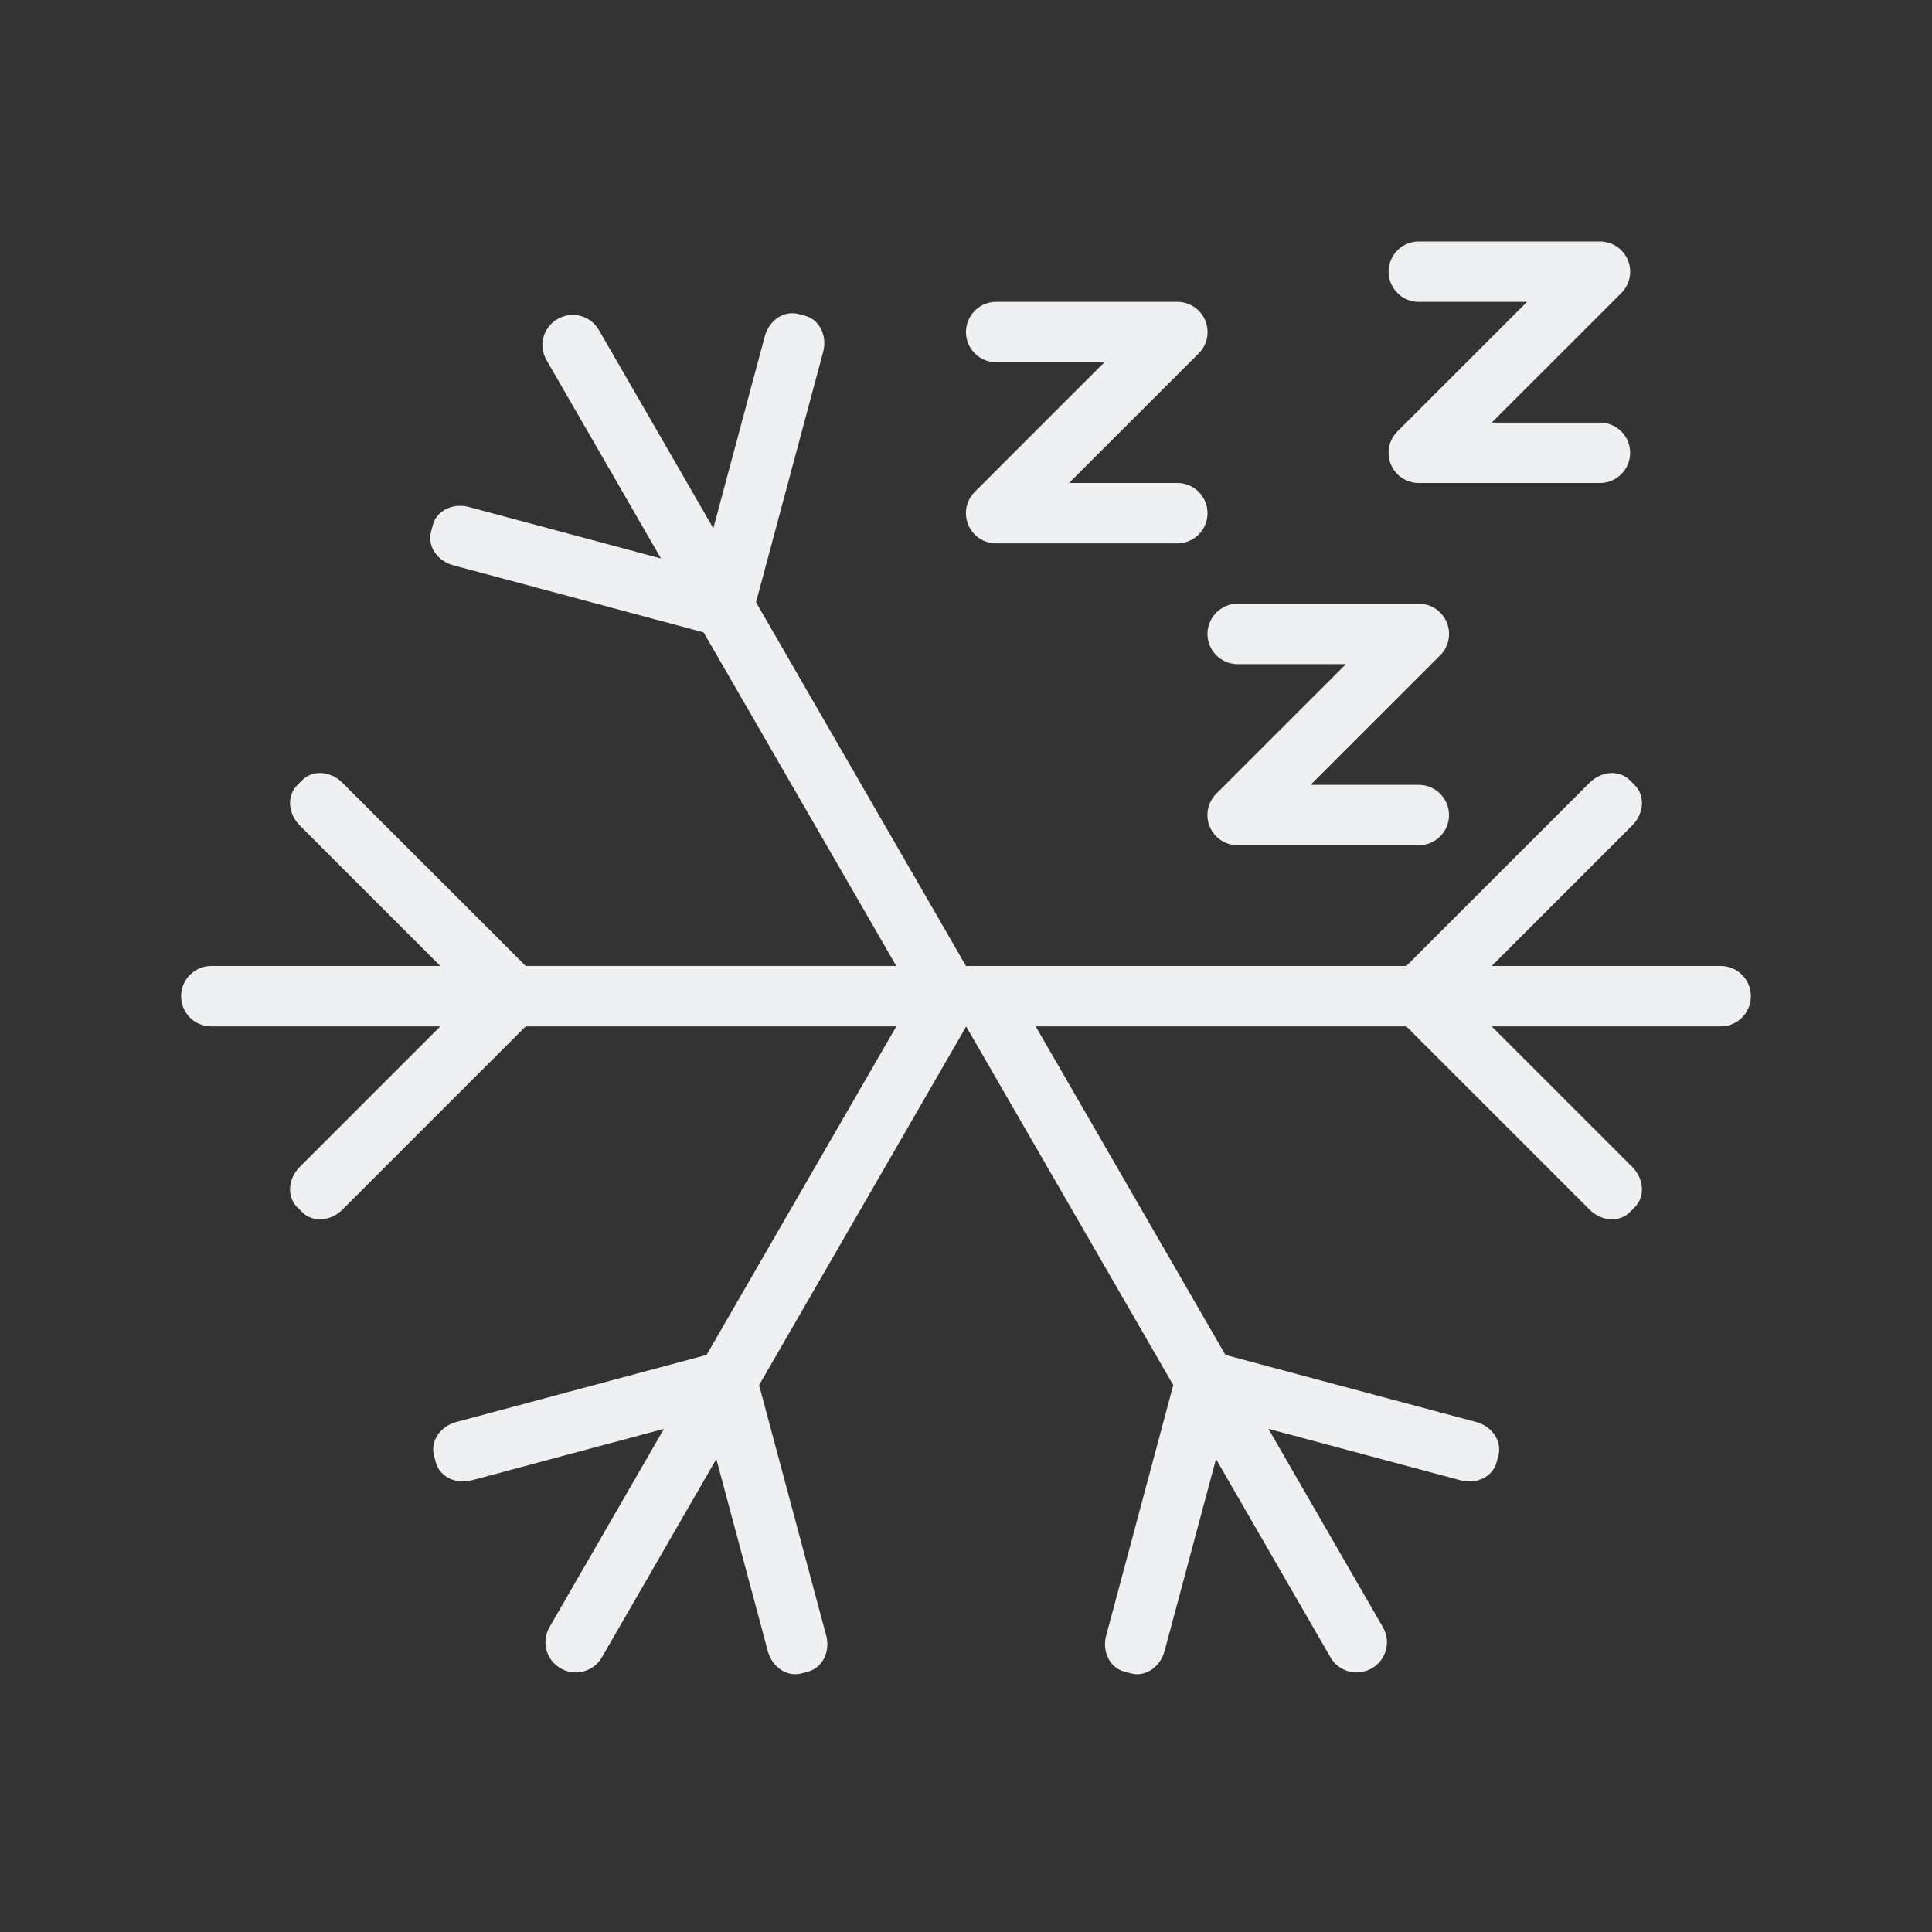 <?xml version="1.0" encoding="UTF-8" standalone="no"?>
<svg
   version="1.1"
   id="svg2"
   viewBox="0 0 32 32"
   sodipodi:docname="system.svg"
   inkscape:version="1.3 (0e150ed6c4, 2023-07-21)"
   width="32"
   height="32"
   xmlns:inkscape="http://www.inkscape.org/namespaces/inkscape"
   xmlns:sodipodi="http://sodipodi.sourceforge.net/DTD/sodipodi-0.dtd"
   xmlns:xlink="http://www.w3.org/1999/xlink"
   xmlns="http://www.w3.org/2000/svg"
   xmlns:svg="http://www.w3.org/2000/svg"
   xmlns:rdf="http://www.w3.org/1999/02/22-rdf-syntax-ns#"
   xmlns:cc="http://creativecommons.org/ns#"
   xmlns:dc="http://purl.org/dc/elements/1.1/">
  <rect x="0" y="0" width="32" height="32" fill="#333333" stroke="none"/>
  <sodipodi:namedview
     pagecolor="#ffffff"
     bordercolor="#000000"
     borderopacity="1"
     objecttolerance="10"
     gridtolerance="10"
     guidetolerance="10"
     inkscape:pageopacity="0"
     inkscape:pageshadow="2"
     inkscape:window-width="1920"
     inkscape:window-height="994"
     id="namedview78"
     showgrid="false"
     inkscape:zoom="4"
     inkscape:cx="42.25"
     inkscape:cy="-10.875"
     inkscape:window-x="0"
     inkscape:window-y="0"
     inkscape:window-maximized="1"
     inkscape:current-layer="svg2"
     showguides="false"
     inkscape:guide-bbox="true"
     inkscape:lockguides="true"
     inkscape:document-rotation="0"
     inkscape:pagecheckerboard="0"
     inkscape:showpageshadow="false"
     inkscape:deskcolor="#d1d1d1">
    <sodipodi:guide
       position="40,18"
       orientation="0.707,0.707"
       id="guide948"
       inkscape:locked="true" />
    <sodipodi:guide
       position="38,16"
       orientation="-0.707,0.707"
       id="guide950"
       inkscape:locked="true" />
    <inkscape:grid
       type="xygrid"
       id="grid436"
       originx="-22"
       originy="-96"
       spacingy="1"
       spacingx="1"
       units="px"
       visible="false" />
  </sodipodi:namedview>
  <defs
     id="defs3051">
    <style
       type="text/css"
       id="current-color-scheme">.ColorScheme-Text { color:#eff0f1; }&#10;.ColorScheme-Background { color:#eff0f1; }&#10;.ColorScheme-Highlight { color:#3daee9; }&#10;.ColorScheme-ViewText { color:#31363b; }&#10;.ColorScheme-ViewBackground { color:#fcfcfc; }&#10;.ColorScheme-ViewHover { color:#93cee9; }&#10;.ColorScheme-ViewFocus { color:#3daee9; }&#10;.ColorScheme-ButtonText { color:#31363b; }&#10;.ColorScheme-ButtonBackground { color:#eff0f1; }&#10;.ColorScheme-ButtonHover { color:#93cee9; }&#10;.ColorScheme-ButtonFocus { color:#3daee9; }&#10;</style>
  </defs>
  <g
     id="22-22-system-log-out"
     transform="translate(-22,-86)">
    <path
       id="path7"
       d="m 11,52 c 4.986,0 9,-4.014 9,-9 0,-4.986 -4.014,-9 -9,-9 -4.986,0 -9,4.014 -9,9 0,4.986 4.014,9 9,9 z m 0,-1.125 c -4.363,0 -7.875,-3.512 -7.875,-7.875 0,-4.363 3.512,-7.875 7.875,-7.875 4.363,0 7.875,3.512 7.875,7.875 0,4.363 -3.512,7.875 -7.875,7.875 z M 9.545,47.5 13.25,43.795 14.045,43 13.25,42.205 9.545,38.5 8.75,39.295 12.455,43 8.75,46.705 Z"
       style="fill:currentColor;fill-opacity:1;stroke:none;stroke-width:1;stroke-dasharray:none"
       class="ColorScheme-Text" />
    <path
       id="path9"
       d="M 0,32 V 54 H 22 V 32 Z"
       style="fill:none" />
  </g>
  <g
     id="system-log-out"
     transform="translate(-22,-64)">
    <path
       id="path12"
       d="M 38,28 A 12,12 0 0 0 50,16 12,12 0 0 0 38,4 12,12 0 0 0 26,16 12,12 0 0 0 38,28 Z m 0,-1 A 11,11 0 0 1 27,16 11,11 0 0 1 38,5 11,11 0 0 1 49,16 11,11 0 0 1 38,27 Z M 34.73,24 43,16 34.73,8 34,8.707 41.539,16 34,23.293 Z"
       style="fill:currentColor;fill-opacity:1;stroke:none"
       class="ColorScheme-Text" />
    <path
       id="path14"
       d="M 22,0 V 32 H 54 V 0 Z"
       style="opacity:1;fill:none" />
  </g>
  <g
     id="22-22-system-lock-screen"
     transform="translate(-22,-86)">
    <path
       id="path17"
       d="m 65.25,130 c -2.493,0 -4.5,2.007 -4.5,4.5 V 139 H 58.5 V 140.125 148 H 59.625 70.875 72 v -9 H 70.875 69.75 v -4.5 c 0,-2.493 -2.007,-4.5 -4.5,-4.5 z m 0,1.125 c 1.87,0 3.375,1.756 3.375,3.938 V 139 h -6.75 v -3.938 c 0,-2.181 1.505,-3.938 3.375,-3.938 z m -5.625,9 h 11.25 v 6.75 h -11.25 z"
       style="fill:currentColor;fill-opacity:1;stroke:none;stroke-width:1;stroke-dasharray:none"
       class="ColorScheme-Text" />
    <path
       id="path19"
       d="m 54,128 v 22 h 22 v -22 z"
       style="fill:none" />
  </g>
  <g
     transform="translate(32,32)"
     id="system-lock-screen">
    <path
       id="path22"
       d="M 38,4 C 31.373,4 26,9.373 26,16 26,22.627 31.373,28 38,28 44.627,28 50,22.627 50,16 50,9.373 44.627,4 38,4 Z m 0,1 C 44.075,5 49,9.925 49,16 49,22.075 44.075,27 38,27 31.925,27 27,22.075 27,16 27,9.925 31.925,5 38,5 Z m 0,3 c -2.216,0 -4,1.784 -4,4 v 4 h -2 v 1 7 h 1 10 1 V 16 H 43 42 V 12 C 42,9.784 40.216,8 38,8 Z m 0,1 c 1.662,0 3,1.561 3,3.5 V 16 H 35 V 12.5 C 35,10.561 36.338,9 38,9 Z m -5,8 h 10 v 6 H 33 Z"
       style="fill:currentColor;fill-opacity:1;stroke:none"
       class="ColorScheme-Text" />
    <path
       id="path24"
       d="M 22,0 V 32 H 54 V 0 Z"
       style="opacity:1;fill:none" />
  </g>
  <g
     transform="translate(90,-32)"
     id="22-22-system-save-session">
    <path
       id="path37"
       d="m 3,13.004 v 0 1 15 H 4 19 v -1 -11 -0.699 h -0.007 l 0.007,-0.015 -3.293,-3.293 -0.008,0.015 v -0.015 h -0.699 -12 z M 4,14.005 h 3 v 4 1 h 8 v -1 -4 h 0.293 L 18,16.712 v 0.293 11 h -2 v -7 H 15 7 6 v 7 H 4 Z m 4,0 h 3.9 v 4 H 8 Z M 7,22.005 h 8 v 6 H 7 Z"
       style="fill:currentColor;fill-opacity:1;stroke:none"
       class="ColorScheme-Text" />
    <path
       id="path39"
       d="M 0,10 V 32 H 22 V 10 Z"
       style="opacity:1;fill:none" />
  </g>
  <g
     transform="translate(90,-32)"
     id="system-save-session">
    <path
       id="path42"
       d="m 26,4 v 24 h 5 14 5 V 10 L 49,9 45,5 44,4 H 43 32 Z m 1,1 h 5 v 8 H 43 V 5 h 0.586 L 49,10.414 V 27 H 45 V 19 H 31 v 8 h -4 z m 6,0 h 6 v 7 h -6 z m -1,15 h 12 v 7 H 32 Z"
       style="fill:currentColor;fill-opacity:1;stroke:none"
       class="ColorScheme-Text" />
    <path
       id="path44"
       d="M 22,0 V 32 H 54 V 0 Z"
       style="opacity:1;fill:none" />
  </g>
  <g
     id="22-22-system-shutdown"
     transform="translate(-22,-86)">
    <path
       id="path47"
       d="m 9.875,66 v 7.875 h 2.25 V 66 Z m -1.125,0.299 C 4.863,67.294 2,70.794 2,75 c 0,4.986 4.014,9 9,9 4.986,0 9,-4.014 9,-9 0,-4.206 -2.863,-7.706 -6.75,-8.701 v 1.167 c 3.257,0.964 5.625,3.956 5.625,7.534 0,4.363 -3.512,7.875 -7.875,7.875 -4.363,0 -7.875,-3.512 -7.875,-7.875 0,-3.578 2.368,-6.57 5.625,-7.534 z"
       style="fill:currentColor;fill-opacity:1;stroke:none;stroke-width:1;stroke-dasharray:none"
       class="ColorScheme-Text" />
    <path
       id="path49"
       d="M 0,64 V 86 H 22 V 64 Z"
       style="fill:none" />
  </g>
  <g
     transform="translate(-22,-32)"
     id="system-shutdown">
    <path
       id="path52"
       d="M 37,4 V 4.051 5.055 13 h 2 V 5.051 4.047 4 h -1 z m 3,0.17 V 5.191 A 11,11 0 0 1 49,16 11,11 0 0 1 38,27 11,11 0 0 1 27,16 11,11 0 0 1 36,5.189 V 4.182 A 12,12 0 0 0 26,16 12,12 0 0 0 38,28 12,12 0 0 0 50,16 12,12 0 0 0 40,4.17 Z"
       style="fill:currentColor;fill-opacity:1;stroke:none"
       class="ColorScheme-Text" />
    <path
       id="path54"
       d="M 22,0 V 32 H 54 V 0 Z"
       style="opacity:1;fill:none" />
  </g>
  <g
     id="22-22-system-switch-user"
     transform="translate(-22,-86)">
    <path
       id="path890"
       d="m 65.644,34.288 c -2.097,0 -3.395,1.332 -3.582,2.951 v 1.073 l -2.268,-1.603 -0.895,0.699 2.685,2.097 0.895,0.699 0.895,-0.699 2.685,-2.097 -0.895,-0.699 -2.048,1.603 v -1.073 c 0,-1.092 1.122,-1.896 2.527,-1.896 1.405,3.82e-4 2.763,0.805 2.743,1.896 v 0.857 h 1.054 v -0.857 c 0,-1.629 -1.7,-2.95 -3.797,-2.95 z m 2.743,4.862 c -1.164,0 -2.108,0.944 -2.108,2.108 0,1.164 0.944,2.108 2.108,2.108 1.164,0 2.108,-0.944 2.108,-2.108 0,-1.164 -0.944,-2.108 -2.108,-2.108 z m -6.325,2.108 a 2.108,2.108 0 0 0 -2.108,2.108 2.108,2.108 0 0 0 2.108,2.108 2.108,2.108 0 0 0 2.108,-2.108 2.108,2.108 0 0 0 -2.108,-2.108 z m 6.342,3.163 c -1.601,0 -2.914,1.226 -3.14,2.817 0.614,0.698 1.015,1.4 1.015,2.454 v 0 h 2.125 1.911 0.634 c 0.415,-0.57 0.64,-1.263 0.64,-1.977 10e-7,-1.819 -1.426,-3.294 -3.185,-3.294 z m -0.051,1.054 c 1.162,0 2.104,0.885 2.104,1.977 -4.79e-4,0.428 -0.148,0.844 -0.422,1.186 h -0.42 -1.262 -1.264 -0.027 c -0.09,-0.568 -0.377,-1.075 -0.782,-1.474 0.149,-0.954 1.016,-1.688 2.073,-1.688 z m -6.29,1.054 A 3.163,3.294 0 0 0 58.9,49.823 3.163,3.294 0 0 0 59.538,51.8 h 0.626 1.898 1.898 0.63 a 3.163,3.294 0 0 0 0.634,-1.977 3.163,3.294 0 0 0 -3.163,-3.294 z m 0,1.054 a 2.108,2.372 0 0 1 2.108,2.372 2.108,2.372 0 0 1 -0.124,0.791 h -3.97 a 2.108,2.372 0 0 1 -0.124,-0.791 2.108,2.372 0 0 1 2.108,-2.372 z"
       style="fill:currentColor;fill-opacity:1;stroke:none;stroke-width:1;stroke-dasharray:none"
       class="ColorScheme-Text" />
    <path
       id="path79"
       d="M 54,32 V 54 H 76 V 32 Z"
       style="fill:none" />
  </g>
  <g
     transform="translate(32,-64)"
     id="system-switch-user">
    <path
       id="path84"
       d="M 22,0 V 32 H 54 V 0 Z"
       style="opacity:1;fill:none" />
    <path
       id="path1011"
       transform="translate(-54)"
       d="m 94,8 c -1.286,0 -2.417,0.618 -3.148,1.561 0.329,0.112 0.646,0.251 0.945,0.418 C 92.345,9.381 93.125,9 94,9 c 1.657,0 3,1.343 3,3 0,1.399 -0.961,2.564 -2.256,2.896 6.21e-4,0.035 0.006,0.069 0.006,0.104 0,0.318 -0.032,0.628 -0.082,0.932 C 96.558,15.612 98,13.98 98,12 98,9.791 96.209,8 94,8 Z m -5,12 c -3.881,0 -7,2.69 -7,6.436 0.003,0.527 0.069,1.052 0.198,1.564 h 1.112 11.662 0.884 C 95.986,27.487 95.997,26.963 96,26.436 96,22.69 92.881,20 89,20 Z m 0.027,0.992 c 3.814,0 5.973,2.274 5.973,5.444 -0.001,0.174 -0.011,0.348 -0.029,0.521 H 83.029 C 83.011,26.784 83.002,26.61 83,26.436 83,23.266 85.18,20.992 88.973,20.992 Z m 6.224,-3.992 c -0.257,0 -0.509,0.016 -0.758,0.043 -0.126,0.384 -0.291,0.751 -0.493,1.098 0.41,-0.091 0.83,-0.138 1.251,-0.141 3.154,1e-6 5.711,2.462 5.711,5.5 -9e-4,0.167 -0.009,0.334 -0.026,0.5 h -4.53 c 0.109,0.321 0.203,0.649 0.27,0.986 L 101.809,25 c 0.124,-0.491 0.188,-0.995 0.191,-1.5 0,-3.59 -3.022,-6.5 -6.749,-6.5 z M 89,11 c -2.209,0 -4,1.791 -4,4 0,2.209 1.791,4 4,4 2.209,1e-6 4,-1.791 4,-4 0,-2.209 -1.791,-4 -4,-4 z m 0,1 c 1.657,0 3,1.343 3,3 0,1.657 -1.343,3 -3,3 -1.657,1e-6 -3,-1.343 -3,-3 0,-1.657 1.343,-3 3,-3 z m 3.027,-8.2 c -2.035,0 -3.684,1.645 -3.684,3.675 V 8.091 L 86.736,6.388 86.123,7.131 88.356,9.358 89,10 89.582,9.257 91.646,7.03 91.002,6.388 89.295,8.091 V 7.475 c 0,-1.45 1.279,-2.625 2.732,-2.625 1.453,0 1.973,0.519 1.973,1.969 h 1 C 95,4.719 93.883,3.839 92.027,3.8 Z"
       style="fill:currentColor;fill-opacity:1;stroke:none"
       class="ColorScheme-Text" />
  </g>
  <g
     id="22-22-system-users"
     transform="translate(-22,-86)">
    <path
       id="path87"
       d="M 68.375,66 C 66.505,66 65,67.505 65,69.375 c 0,1.87 1.505,3.375 3.375,3.375 1.87,0 3.375,-1.505 3.375,-3.375 C 71.75,67.505 70.245,66 68.375,66 Z m -6.75,3.375 c -1.87,0 -3.375,1.505 -3.375,3.375 0,1.87 1.505,3.375 3.375,3.375 1.87,0 3.375,-1.505 3.375,-3.375 0,-1.87 -1.505,-3.375 -3.375,-3.375 z m 6.75,4.5 c -0.727,0 -1.413,0.151 -2.046,0.406 l 0.512,1.028 C 67.323,75.129 67.829,75 68.375,75 c 2.493,0 4.5,2.007 4.5,4.5 H 68.938 L 69.5,80.625 H 74 V 79.5 c 0,-3.116 -2.509,-5.625 -5.625,-5.625 z m -6.75,3.375 C 58.509,77.25 56,79.759 56,82.875 V 84 h 11.25 v -1.125 c 0,-3.116 -2.509,-5.625 -5.625,-5.625 z m 0,1.125 c 2.493,0 4.5,2.007 4.5,4.5 h -9 c 0,-2.493 2.007,-4.5 4.5,-4.5 z"
       style="fill:currentColor;fill-opacity:1;stroke:none;stroke-width:1.1;stroke-dasharray:none"
       class="ColorScheme-Text" />
    <path
       id="path89"
       d="M 54,64 V 86 H 76 V 64 Z"
       style="fill:none" />
  </g>
  <g
     transform="translate(32,-32)"
     id="system-users">
    <path
       id="path92"
       d="M 42.5,4 A 4.5,4.5 0 0 0 38,8.5 4.5,4.5 0 0 0 42.5,13 4.5,4.5 0 0 0 47,8.5 4.5,4.5 0 0 0 42.5,4 Z m 0,1 A 3.5,3.5 0 0 1 46,8.5 3.5,3.5 0 0 1 42.5,12 3.5,3.5 0 0 1 39,8.5 3.5,3.5 0 0 1 42.5,5 Z m -9,4 C 31.015,9 29,11.015 29,13.5 29,15.985 31.015,18 33.5,18 35.985,18 38,15.985 38,13.5 38,11.015 35.985,9 33.5,9 Z m 0,1 A 3.5,3.5 0 0 1 37,13.5 3.5,3.5 0 0 1 33.5,17 3.5,3.5 0 0 1 30,13.5 3.5,3.5 0 0 1 33.5,10 Z m 9,4 c -0.883,0.003 -1.758,0.172 -2.586,0.5 -0.066,0.424 -0.174,0.84 -0.322,1.242 C 40.495,15.255 41.49,15.001 42.5,15 c 3.59,0 6.5,3.134 6.5,7 h -8.342 c 0.17,0.323 0.325,0.657 0.465,1 H 50 v -1 c 0,-4.418 -3.358,-8 -7.5,-8 z m -9,5 C 29.358,19 26,22.582 26,27 v 1 h 15 v -1 c 0,-4.418 -3.358,-8 -7.5,-8 z m 0,1 c 3.59,0 6.5,3.134 6.5,7 H 27 c 0,-3.866 2.91,-7 6.5,-7 z"
       style="fill:currentColor;fill-opacity:1;stroke:none"
       class="ColorScheme-Text" />
    <path
       id="path94"
       d="M 22,0 V 32 H 54 V 0 Z"
       style="opacity:1;fill:none" />
  </g>
  <g
     id="22-22-system-search"
     transform="translate(-22,-86)">
    <path
       id="path61"
       d="M 8.75,2 C 5.01,2 2,5.01 2,8.75 c 0,3.74 3.01,6.75 6.75,6.75 1.666,0 3.184,-0.602 4.359,-1.595 L 19.205,20 20,19.205 13.905,13.109 C 14.898,11.934 15.5,10.416 15.5,8.75 15.5,5.01 12.49,2 8.75,2 Z m 0,1.125 c 3.116,0 5.625,2.509 5.625,5.625 0,3.116 -2.509,5.625 -5.625,5.625 -3.116,0 -5.625,-2.509 -5.625,-5.625 0,-3.116 2.509,-5.625 5.625,-5.625 z"
       style="fill:currentColor;fill-opacity:1;stroke:none;stroke-width:1;stroke-dasharray:none"
       class="ColorScheme-Text" />
    <path
       id="path63"
       d="M 0,0 V 22 H 22 V 0 Z"
       style="fill:none" />
  </g>
  <g
     id="system-search"
     transform="translate(-22,-96)">
    <path
       id="path66"
       d="m 35,4 a 9,9 0 0 0 -9,9 9,9 0 0 0 9,9 9,9 0 0 0 5.994,-2.299 L 49.293,28 50,27.293 41.699,18.992 A 9,9 0 0 0 44,13 9,9 0 0 0 35,4 Z m 0,1 a 8,8 0 0 1 8,8 8,8 0 0 1 -8,8 8,8 0 0 1 -8,-8 8,8 0 0 1 8,-8 z"
       style="fill:currentColor;fill-opacity:1;stroke:none"
       class="ColorScheme-Text" />
    <path
       id="path68"
       d="M 22,0 V 32 H 54 V 0 Z"
       style="opacity:1;fill:none" />
  </g>
  <g
     transform="translate(86,-64)"
     id="system-user-list">
    <path
       id="path110"
       d="m 45,9 c -0.589,0 -1.133,0.175 -1.594,0.469 0.043,0.464 0.007,0.923 -0.008,1.336 C 43.775,10.299 44.369,10.001 45,10 c 1.105,0 2,0.895 2,2 0,1.105 -0.895,2 -2,2 -1.041,-5.56e-4 -1.907,-0.799 -1.992,-1.836 -0.184,0.419 -0.465,0.77 -0.696,1.1 -10e-4,0.001 -0.003,0.003 -0.004,0.004 C 42.784,14.287 43.797,15 45,15 c 1.661,0 2.998,-1.338 2.998,-3 0,-1.662 -1.337,-3 -2.998,-3 z m -7,9 C 42.432,18 46,21.568 46,26 H 30 c 0,-4.432 3.568,-8 8,-8 z m 10e-6,-1 C 33.014,17 29,20.717 29,25.333 V 27 H 47 V 25.333 C 47,20.717 42.986,17 38,17 Z m 6.977,-1 c -1.262,4.88e-4 -2.396,0.479 -3.275,1.24 0.38,0.156 0.766,0.336 1.142,0.508 0.005,0.003 0.009,0.005 0.014,0.008 C 43.473,17.306 44.19,17 44.975,17 c 2.227,5e-5 4.023,2.338 4.023,4 h -2.729 c 0.196,0.339 0.302,0.648 0.449,1 H 50 v -1 c 0,-2.769 -2.24,-4.999 -5.021,-5 z M 38,6 c 2.209,0 4,1.791 4,4 0,2.209 -1.791,4 -4,4 -2.209,0 -4,-1.791 -4,-4 0,-2.209 1.791,-4 4,-4 z m 0,-1 c -2.761,0 -5,2.239 -5,5 0,2.761 2.239,5 5,5 2.351,0 4.323,-1.622 4.857,-3.808 C 42.95,10.81 43,10.411 43,10 43,7.239 40.761,5 38,5 Z M 31.023,16 c 1.262,4.88e-4 2.396,0.479 3.275,1.24 -0.404,0.163 -0.805,0.355 -1.156,0.516 C 32.527,17.306 31.81,17 31.025,17 c -2.227,5e-5 -4.023,2.338 -4.023,4 h 2.729 c -0.187,0.333 -0.318,0.69 -0.449,1 H 26 v -1 c 0,-2.769 2.24,-4.999 5.021,-5 z M 30.998,9 c 0.589,0 1.133,0.175 1.594,0.469 -0.048,0.46 -0.009,0.928 0.008,1.336 C 32.223,10.299 31.629,10.001 30.998,10 c -1.105,0 -2,0.895 -2,2 0,1.105 0.895,2 2,2 1.041,-5.56e-4 1.907,-0.799 1.992,-1.836 0.188,0.403 0.472,0.77 0.696,1.1 10e-4,0.001 0.003,0.003 0.004,0.004 C 33.214,14.287 32.201,15 30.998,15 29.337,15 28,13.662 28,12 28,10.338 29.337,9 30.998,9 Z"
       style="fill:currentColor;fill-opacity:1;stroke:none"
       class="ColorScheme-Text" />
    <path
       id="path84-3"
       d="M 22,0 V 32 H 54 V 0 Z"
       style="opacity:1;fill:none" />
  </g>
  <g
     transform="translate(90)"
     id="system-user-prompt">
    <path
       id="path44-5"
       d="M 22,0 V 32 H 54 V 0 Z"
       style="opacity:1;fill:none" />
    <path
       id="path889"
       d="m 37,10.75 v 1.5 h 5 v -1.5 z m -4,0 v 1.5 h 3 v -1.5 z m -6,0 v 1.5 h 5 v -1.5 z M 26,9 h 24 v 5 H 26 Z M 25,8 v 7 H 51 V 8 Z m 1,10 h 24 v 5 H 26 Z m -1,-1 v 7 h 26 v -7 z m 3.5,2 C 27.672,19 27,19.672 27,20.5 27,21.328 27.672,22 28.5,22 29.328,22 30,21.328 30,20.5 30,19.672 29.328,19 28.5,19 Z m 4,0 C 31.672,19 31,19.672 31,20.5 31,21.328 31.672,22 32.5,22 33.328,22 34,21.328 34,20.5 34,19.672 33.328,19 32.5,19 Z m 4,0 C 35.672,19 35,19.672 35,20.5 35,21.328 35.672,22 36.5,22 37.328,22 38,21.328 38,20.5 38,19.672 37.328,19 36.5,19 Z m 4,0 C 39.672,19 39,19.672 39,20.5 39,21.328 39.672,22 40.5,22 41.328,22 42,21.328 42,20.5 42,19.672 41.328,19 40.5,19 Z"
       style="fill:currentColor;fill-opacity:1;stroke:none"
       class="ColorScheme-Text" />
  </g>
  <g
     transform="matrix(0.688,0,0,0.688,74.875,10)"
     id="22-22-system-user-prompt"
     style="stroke-width:1.455">
    <path
       id="path909-5"
       d="m 35.818,21.091 a 0.727,0.727 0 0 1 -0.727,0.727 0.727,0.727 0 0 1 -0.727,-0.727 0.727,0.727 0 0 1 0.727,-0.727 0.727,0.727 0 0 1 0.727,0.727 z m -2.182,0 a 0.727,0.727 0 0 1 -0.727,0.727 0.727,0.727 0 0 1 -0.727,-0.727 0.727,0.727 0 0 1 0.727,-0.727 0.727,0.727 0 0 1 0.727,0.727 z m -2.182,0 a 0.727,0.727 0 0 1 -0.727,0.727 0.727,0.727 0 0 1 -0.727,-0.727 0.727,0.727 0 0 1 0.727,-0.727 0.727,0.727 0 0 1 0.727,0.727 z m -2.182,0 a 0.727,0.727 0 0 1 -0.727,0.727 0.727,0.727 0 0 1 -0.727,-0.727 0.727,0.727 0 0 1 0.727,-0.727 0.727,0.727 0 0 1 0.727,0.727 z m 5.818,-10.909 H 38 v 1.455 h -2.909 z m -2.909,0 h 1.455 v 1.455 h -1.455 z m -4.364,0 h 2.909 v 1.455 h -2.909 z m -2.909,7.273 v 7.273 h 26.182 v -7.273 z m 1.455,1.455 h 23.273 v 4.364 H 26.364 Z M 24.909,7.273 V 14.545 H 51.091 V 7.273 Z M 26.364,8.727 h 23.273 v 4.364 H 26.364 Z"
       style="fill:currentColor;fill-opacity:1;stroke:none"
       class="ColorScheme-Text" />
    <path
       id="path44-5-7"
       d="M 22,0 V 32 H 54 V 0 Z"
       style="opacity:1;fill:none" />
  </g>
  <g
     transform="matrix(0.688,0,0,0.688,70.875,-54)"
     id="22-22-system-user-list"
     style="stroke-width:1.455">
    <path
       id="path340-1-2"
       d="m 44.552,10.182 c -0.375,0 -0.72,0.104 -1.028,0.27 1.89e-4,0.002 -0.095,0.058 -0.095,0.06 0.115,1.453 -0.249,2.377 -0.665,3.099 0.396,0.564 1.048,0.935 1.788,0.935 1.026,0 1.886,-0.708 2.119,-1.662 0.041,-0.167 0.063,-0.341 0.063,-0.52 -1.4e-5,-1.205 -0.977,-2.182 -2.182,-2.182 z m -13.098,0 c 0.375,0 0.72,0.104 1.028,0.27 -1.89e-4,0.002 0.095,0.058 0.095,0.06 -0.115,1.453 0.249,2.377 0.665,3.099 -0.396,0.564 -1.048,0.935 -1.788,0.935 -1.026,0 -1.886,-0.708 -2.119,-1.662 -0.041,-0.167 -0.063,-0.341 -0.063,-0.52 1.4e-5,-1.205 0.977,-2.182 2.182,-2.182 z m -4.4e-5,5.818 c 1.226,0 2.302,0.566 2.96,1.477 -0.369,0.196 -0.745,0.436 -1.071,0.631 -0.358,-0.423 -1.025,-0.653 -1.889,-0.653 -1.309,0 -2.182,0.961 -2.182,2.909 h 1.818 l -0.727,1.455 h -2.545 l 1e-6,-2.21 c 10e-7,-2.093 1.622,-3.608 3.636,-3.608 z m 13.091,1.4e-5 c -1.226,0 -2.302,0.566 -2.96,1.477 0.369,0.196 0.745,0.436 1.071,0.631 0.358,-0.423 1.025,-0.653 1.889,-0.653 1.309,0 2.182,0.994 2.182,2.909 h -1.818 l 0.727,1.455 h 2.545 l 2e-6,-2.21 c 2e-6,-2.093 -1.622,-3.608 -3.636,-3.608 z M 38,18.909 c 2.909,0 5.818,1.455 5.818,5.818 H 32.182 c 0,-4.364 2.909,-5.818 5.818,-5.818 z m 0,-1.455 c -4.23,0 -7.261,2.974 -7.27,7.273 l -0.003,1.455 h 14.545 l -0.003,-1.455 C 45.261,20.406 42.23,17.455 38,17.455 Z m 7.5e-5,-11.636 c -2.812,0 -5.091,2.279 -5.091,5.091 0,2.812 2.279,5.091 5.091,5.091 2.394,0 4.401,-1.652 4.945,-3.878 0.095,-0.389 0.145,-0.795 0.145,-1.213 0,-2.812 -2.279,-5.091 -5.091,-5.091 z"
       style="fill:currentColor;fill-opacity:1;stroke:none"
       class="ColorScheme-Text" />
    <path
       id="path84-3-7"
       d="M 22,0 V 32 H 54 V 0 Z"
       style="opacity:1;fill:none" />
  </g>
  <g
     id="system-reboot"
     transform="translate(54)">
    <path
       id="path32"
       d="m 27.765,18.365 a 12,12 0 0 0 -0.44,-6.294 l -6.333,4.212 0.558,0.833 5.186,-3.45 a 11,11 0 0 1 0.049,4.502 11,11 0 0 1 -12.952,8.617 11,11 0 0 1 -4.97,-2.431 l -0.859,0.574 a 12,12 0 0 0 5.631,2.837 12,12 0 0 0 14.129,-9.4 z M 24,7.073 A 12,12 0 0 0 18.365,4.235 12,12 0 0 0 4.235,13.635 a 12,12 0 0 0 0.44,6.294 l 6.333,-4.212 -0.554,-0.832 -5.186,3.452 a 11,11 0 0 1 -0.053,-4.505 11,11 0 0 1 12.952,-8.617 11,11 0 0 1 4.97,2.431 z"
       style="fill:currentColor;fill-opacity:1;stroke:none"
       class="ColorScheme-Text" />
    <path
       id="path34"
       d="M 0,0 V 32 H 32 V 0 Z"
       style="fill:none" />
    <circle
       style="display:inline;fill:currentColor;fill-opacity:1;stroke:none;stroke-width:0.02"
       id="path1389"
       cx="16"
       cy="16"
       r="2"
       class="ColorScheme-Text" />
  </g>
  <g
     id="system-suspend"
     transform="translate(0,32)">
    <path
       id="path74"
       d="M 0,0 V 32 H 32 V 0 Z"
       style="fill:none" />
    <path
       d="m 10.662,13 v 0 h 0.026 z m 4.702,7.11 h 0.015 c 0,1.466 1.199,2.665 2.665,2.665 v 0.015 c -1.466,0 -2.665,1.199 -2.665,2.664 h -0.015 c 0,-1.465 -1.199,-2.664 -2.665,-2.664 v -0.015 c 1.466,0 2.665,-1.199 2.665,-2.665 z M 10.662,13 h 0.026 c 0,2.564 2.098,4.662 4.662,4.662 v 0.026 c -2.564,0 -4.662,2.098 -4.662,4.662 h -0.026 C 10.662,19.786 8.564,17.688 6,17.688 v -0.026 c 2.564,0 4.662,-2.098 4.662,-4.662 z"
       fill-rule="evenodd"
       id="path67"
       sodipodi:nodetypes="cccccccccccccccccccccc"
       style="fill:currentColor;fill-opacity:1;stroke-width:0.04"
       class="ColorScheme-Text" />
    <path
       id="path22-6"
       d="M 16,4 C 9.373,4 4,9.373 4,16 4,22.627 9.373,28 16,28 22.627,28 28,22.627 28,16 28,9.373 22.627,4 16,4 Z m 0,1 C 22.075,5 27,9.925 27,16 27,22.075 22.075,27 16,27 9.925,27 5,22.075 5,16 5,9.925 9.925,5 16,5 Z m 0,10e-6 z"
       fill="currentColor"
       class="ColorScheme-Text "
       sodipodi:nodetypes="ssssssssssccccccc" />
    <path
       d="m 21.381,19.054 v 0 h -0.026 z m -4.702,-7.11 h -0.015 C 16.665,10.479 15.465,9.28 14,9.28 v -0.015 c 1.466,0 2.665,-1.199 2.665,-2.664 h 0.015 c 0,1.465 1.199,2.664 2.665,2.664 v 0.015 c -1.466,0 -2.665,1.199 -2.665,2.665 z m 4.702,7.11 h -0.026 c 0,-2.564 -2.098,-4.662 -4.662,-4.662 v -0.026 c 2.564,0 4.662,-2.098 4.662,-4.662 h 0.026 c 0,2.564 2.098,4.662 4.662,4.662 v 0.026 c -2.564,0 -4.662,2.098 -4.662,4.662 z"
       fill-rule="evenodd"
       id="path67-6"
       sodipodi:nodetypes="cccccccccccccccccccccc"
       style="fill:currentColor;fill-opacity:1;stroke-width:0.04"
       class="ColorScheme-Text" />
  </g>
  <g
     id="22-22-system-suspend"
     transform="translate(-22,42)">
    <g
       id="g1970">
      <path
         id="path69"
         d="M 0,0 V 22 H 22 V 0 Z"
         style="fill:none;stroke-width:1.024" />
      <path
         d="m 7.497,8.7 v 0 h 0.02 z m 3.526,5.332 h 0.011 c 0,1.099 0.899,1.998 1.998,1.998 v 0.012 c -1.099,0 -1.998,0.899 -1.998,1.998 h -0.011 c 0,-1.099 -0.899,-1.998 -1.998,-1.998 v -0.012 c 1.099,0 1.998,-0.899 1.998,-1.998 z M 7.497,8.7 h 0.02 c 0,1.923 1.573,3.497 3.496,3.497 v 0.02 c -1.923,0 -3.496,1.573 -3.496,3.496 h -0.02 C 7.497,13.789 5.923,12.216 4,12.216 v -0.02 c 1.923,0 3.497,-1.573 3.497,-3.497 z"
         fill-rule="evenodd"
         id="path67-0"
         sodipodi:nodetypes="cccccccccccccccccccccc"
         style="fill:currentColor;fill-opacity:1;stroke-width:0.03"
         class="ColorScheme-Text" />
      <path
         id="path13"
         d="m 11,2 c -4.986,0 -9,4.014 -9,9 0,4.986 4.014,9 9,9 4.986,0 9,-4.014 9,-9 0,-4.986 -4.014,-9 -9,-9 z m 0,1.125 c 4.363,0 7.875,3.512 7.875,7.875 0,4.363 -3.512,7.875 -7.875,7.875 C 6.637,18.875 3.125,15.363 3.125,11 3.125,6.637 6.637,3.125 11,3.125 Z m 0,0 z"
         fill="currentColor"
         class="ColorScheme-Text "
         style="stroke-width:1.125"
         sodipodi:nodetypes="sssssssssscccccc" />
      <path
         d="m 14.436,13.341 v 0 h -0.02 z M 10.91,8.008 h -0.011 C 10.898,6.909 9.999,6.01 8.9,6.01 v -0.012 c 1.099,0 1.998,-0.899 1.998,-1.998 h 0.011 c 0,1.099 0.899,1.998 1.998,1.998 v 0.012 c -1.099,0 -1.998,0.899 -1.998,1.998 z m 3.526,5.332 h -0.02 c 0,-1.923 -1.573,-3.497 -3.496,-3.497 v -0.02 c 1.923,0 3.496,-1.573 3.496,-3.496 h 0.02 c 0,1.923 1.573,3.496 3.497,3.496 v 0.02 c -1.923,0 -3.497,1.573 -3.497,3.497 z"
         fill-rule="evenodd"
         id="path67-0-7"
         sodipodi:nodetypes="cccccccccccccccccccccc"
         style="fill:currentColor;fill-opacity:1;stroke-width:0.03"
         class="ColorScheme-Text" />
    </g>
  </g>
  <g
     id="22-22-system-reboot"
     transform="translate(32,10)">
    <path
       id="path27"
       d="M 20,11 C 20,9.378 19.585,7.847 18.84,6.535 l -0.773,0.809 -0.07,0.07 -3.129,3.094 0.809,0.809 2.777,-2.813 C 18.717,9.29 18.875,10.123 18.875,11 c 0,4.363 -3.512,7.875 -7.875,7.875 -1.308,0 -2.538,-0.319 -3.621,-0.879 L 6.535,18.84 C 7.847,19.585 9.378,20 11,20 c 4.986,0 9,-4.014 9,-9 z M 15.465,3.16 C 14.153,2.415 12.622,2 11,2 6.014,2 2,6.014 2,11 c 0,1.622 0.415,3.153 1.16,4.465 L 3.934,14.691 4.004,14.621 7.133,11.492 6.324,10.719 3.547,13.496 C 3.283,12.71 3.125,11.877 3.125,11 c 0,-4.363 3.512,-7.875 7.875,-7.875 1.308,0 2.538,0.319 3.621,0.879 z"
       style="fill:currentColor;fill-opacity:1;stroke:none;stroke-width:1.1;stroke-dasharray:none"
       class="ColorScheme-Text" />
    <path
       id="path29"
       d="M 0,0 V 22 H 22 V 0 Z"
       style="fill:none" />
    <circle
       style="display:inline;fill:currentColor;fill-opacity:1;stroke:none;stroke-width:0.015"
       id="path1389-6"
       cx="11"
       cy="11"
       r="1.5"
       class="ColorScheme-Text" />
  </g>
  <g
     id="22-22-system-suspend-hibernate"
     transform="translate(-22)"
     class="ColorScheme-Text"
     fill="currentColor"
     style="color:#232629">
    <path
       id="path49-1"
       d="M 0,10 V 32 H 22 V 10 Z"
       fill="none" />
    <path
       d="m 6.389,13.938 -0.016,0.008 c -0.254,0.127 -0.348,0.442 -0.205,0.688 l 1.398,2.422 h 0.002 v 0.002 h -0.002 v -0.002 L 5.795,16.58 C 5.524,16.508 5.248,16.676 5.188,16.949 l -0.004,0.018 c -0.058,0.258 0.098,0.516 0.354,0.584 L 8.275,18.285 9.846,21 H 6.707 L 4.701,18.994 c -0.192,-0.192 -0.503,-0.192 -0.695,0 l -0.012,0.012 c -0.192,0.192 -0.192,0.503 0,0.695 L 5.293,21 H 2.492 C 2.22,21 2,21.22 2,21.492 v 0.016 C 2,21.78 2.22,22 2.492,22 h 2.801 l -1.299,1.299 c -0.192,0.192 -0.192,0.503 0,0.695 l 0.012,0.012 c 0.192,0.192 0.503,0.192 0.695,0 L 6.707,22 c 6.5e-4,1e-6 0.001,1e-6 0.002,0 h 3.131 l -1.566,2.711 -2.74,0.734 c -0.256,0.068 -0.412,0.326 -0.354,0.584 l 0.004,0.018 c 0.061,0.273 0.337,0.441 0.607,0.369 l 1.773,-0.477 v -0.002 h 0.002 l -0.002,0.002 -1.398,2.424 c -0.136,0.236 -0.055,0.538 0.182,0.674 l 0.014,0.008 c 0.235,0.134 0.534,0.053 0.67,-0.182 L 8.43,26.439 8.906,28.211 c 0.069,0.26 0.334,0.417 0.596,0.352 l 0.016,-0.004 C 9.785,28.492 9.946,28.219 9.875,27.953 L 9.141,25.211 H 9.139 L 10.994,22 H 11 l 1.857,3.219 h -0.002 l -0.734,2.74 c -0.072,0.271 0.096,0.547 0.369,0.607 l 0.018,0.004 c 0.258,0.058 0.516,-0.098 0.584,-0.354 l 0.475,-1.771 1.398,2.424 c 0.139,0.242 0.451,0.319 0.688,0.172 l 0.016,-0.01 c 0.225,-0.141 0.297,-0.435 0.164,-0.664 l -1.398,-2.422 h -0.002 v -0.002 h 0.002 v 0.002 l 1.771,0.475 c 0.266,0.071 0.539,-0.09 0.606,-0.357 l 0.004,-0.016 c 0.065,-0.261 -0.091,-0.527 -0.352,-0.596 L 13.725,24.717 12.154,22 h 3.139 l 2.006,2.006 c 0.192,0.192 0.503,0.192 0.695,0 l 0.012,-0.012 c 0.192,-0.192 0.192,-0.503 0,-0.695 L 16.707,22 h 2.801 C 19.78,22 20,21.78 20,21.508 v -0.016 C 20,21.22 19.78,21 19.508,21 h -2.801 l 0.865,-0.865 c 0.308,-0.31 0.09,-0.838 -0.348,-0.84 h -0.021 c -0.13,2.37e-4 -0.255,0.052 -0.348,0.145 L 15.293,21 H 14 12.156 11 L 9.143,17.783 h 0.002 l 0.734,-2.74 C 9.951,14.772 9.783,14.496 9.51,14.436 l -0.018,-0.004 C 9.234,14.374 8.976,14.53 8.908,14.785 L 8.434,16.557 7.035,14.133 C 6.905,13.907 6.622,13.821 6.389,13.938 Z"
       id="path13731"
       sodipodi:nodetypes="cccccccccscccccccccccssccccccccccccscccccccccccscccccccccscccccsccccccccsccccccccccsscccccccccccccsccccc"
       style="fill:#eff0f1;fill-opacity:1" />
    <path
       d="M 11.5,15 A 0.5,0.5 0 0 0 11,15.5 0.5,0.5 0 0 0 11.5,16 h 1.793 l -2.146,2.146 A 0.5,0.5 0 0 0 11.5,19 h 3 A 0.5,0.5 0 0 0 15,18.5 0.5,0.5 0 0 0 14.5,18 h -1.793 l 2.146,-2.146 A 0.5,0.5 0 0 0 14.5,15 Z"
       id="path14105"
       style="fill:#eff0f1;fill-opacity:1" />
    <use
       x="0"
       y="0"
       xlink:href="#path14105"
       id="use14224"
       transform="translate(5,-2)"
       width="100%"
       height="100%" />
  </g>
  <g
     id="system-suspend-hibernate"
     transform="translate(-22)"
     class="ColorScheme-Text"
     fill="currentColor"
     style="color:#232629">
    <path
       id="path64"
       d="M 22,0 V 32 H 54 V 0 Z"
       fill="none" />
    <path
       d="M 38.5,5 A 0.5,0.5 0 0 0 38,5.5 0.5,0.5 0 0 0 38.5,6 h 1.793 L 38.146,8.146 A 0.5,0.5 0 0 0 38.5,9 h 3 A 0.5,0.5 0 0 0 42,8.5 0.5,0.5 0 0 0 41.5,8 H 39.707 L 41.854,5.854 A 0.5,0.5 0 0 0 41.5,5 Z"
       id="path9335"
       style="fill:#eff0f1;fill-opacity:1" />
    <use
       x="0"
       y="0"
       xlink:href="#path9335"
       id="use9454"
       transform="translate(7,-1)"
       width="100%"
       height="100%"
       style="fill:#eff0f1;fill-opacity:1" />
    <use
       x="0"
       y="0"
       xlink:href="#path9335"
       id="use9456"
       transform="translate(4,5)"
       width="100%"
       height="100%" />
    <path
       id="path10225-2"
       d="m 35.134,5.188 c -0.207,-0.007 -0.404,0.149 -0.467,0.383 L 33.815,8.75 31.919,5.465 C 31.78,5.225 31.475,5.145 31.235,5.284 30.995,5.422 30.913,5.725 31.052,5.965 l 1.896,3.285 -3.18,-0.852 c -0.268,-0.072 -0.534,0.059 -0.598,0.295 l -0.031,0.115 c -0.063,0.236 0.102,0.483 0.369,0.555 l 4.146,1.111 3.191,5.525 H 30.707 L 27.672,12.965 c -0.196,-0.196 -0.493,-0.216 -0.666,-0.043 l -0.084,0.084 c -0.173,0.173 -0.153,0.47 0.043,0.666 l 2.328,2.328 h -3.793 c -0.277,0 -0.5,0.223 -0.5,0.5 0,0.277 0.223,0.5 0.5,0.5 l 3.793,-1e-6 -2.328,2.328 c -0.196,0.196 -0.216,0.493 -0.043,0.666 l 0.084,0.084 c 0.173,0.173 0.47,0.153 0.666,-0.043 l 3.035,-3.035 6.139,1e-6 -3.143,5.442 -4.146,1.111 c -0.268,0.072 -0.432,0.319 -0.369,0.555 l 0.031,0.115 c 0.063,0.236 0.33,0.367 0.598,0.295 l 3.18,-0.852 -1.896,3.285 c -0.138,0.24 -0.056,0.543 0.184,0.682 0.24,0.139 0.545,0.058 0.684,-0.182 l 1.896,-3.285 0.852,3.18 c 0.072,0.268 0.319,0.434 0.555,0.371 l 0.115,-0.031 c 0.236,-0.063 0.369,-0.33 0.297,-0.598 l -1.111,-4.146 3.43,-5.94 3.43,5.94 -1.111,4.146 c -0.072,0.268 0.061,0.534 0.297,0.598 l 0.115,0.031 c 0.236,0.063 0.483,-0.104 0.555,-0.371 l 0.852,-3.18 1.896,3.285 c 0.138,0.24 0.444,0.32 0.684,0.182 0.24,-0.138 0.322,-0.442 0.184,-0.682 l -1.896,-3.285 3.18,0.852 c 0.268,0.072 0.534,-0.059 0.598,-0.295 l 0.031,-0.115 c 0.063,-0.236 -0.102,-0.483 -0.369,-0.555 L 42.297,22.442 39.154,17 h 6.139 l 3.035,3.035 c 0.196,0.196 0.493,0.216 0.666,0.043 l 0.084,-0.084 c 0.173,-0.173 0.153,-0.47 -0.043,-0.666 L 46.707,17 h 3.793 c 0.277,0 0.5,-0.223 0.5,-0.5 0,-0.277 -0.223,-0.5 -0.5,-0.5 l -3.793,1e-6 2.328,-2.328 c 0.196,-0.196 0.216,-0.493 0.043,-0.666 l -0.084,-0.084 C 48.821,12.749 48.524,12.769 48.328,12.965 L 45.293,16 38,16 34.522,9.975 35.634,5.829 C 35.705,5.561 35.573,5.294 35.337,5.231 l -0.115,-0.031 c -0.03,-0.008 -0.058,-0.011 -0.088,-0.012 z"
       sodipodi:nodetypes="ccccscccccccccsssscssscsssscccccccccscccccccccccccccscccccccccsssscssscsssscccccccc"
       inkscape:transform-center-x="0.063117"
       inkscape:transform-center-y="0.18674865"
       style="fill:#eff0f1;fill-opacity:1" />
  </g>
</svg>
